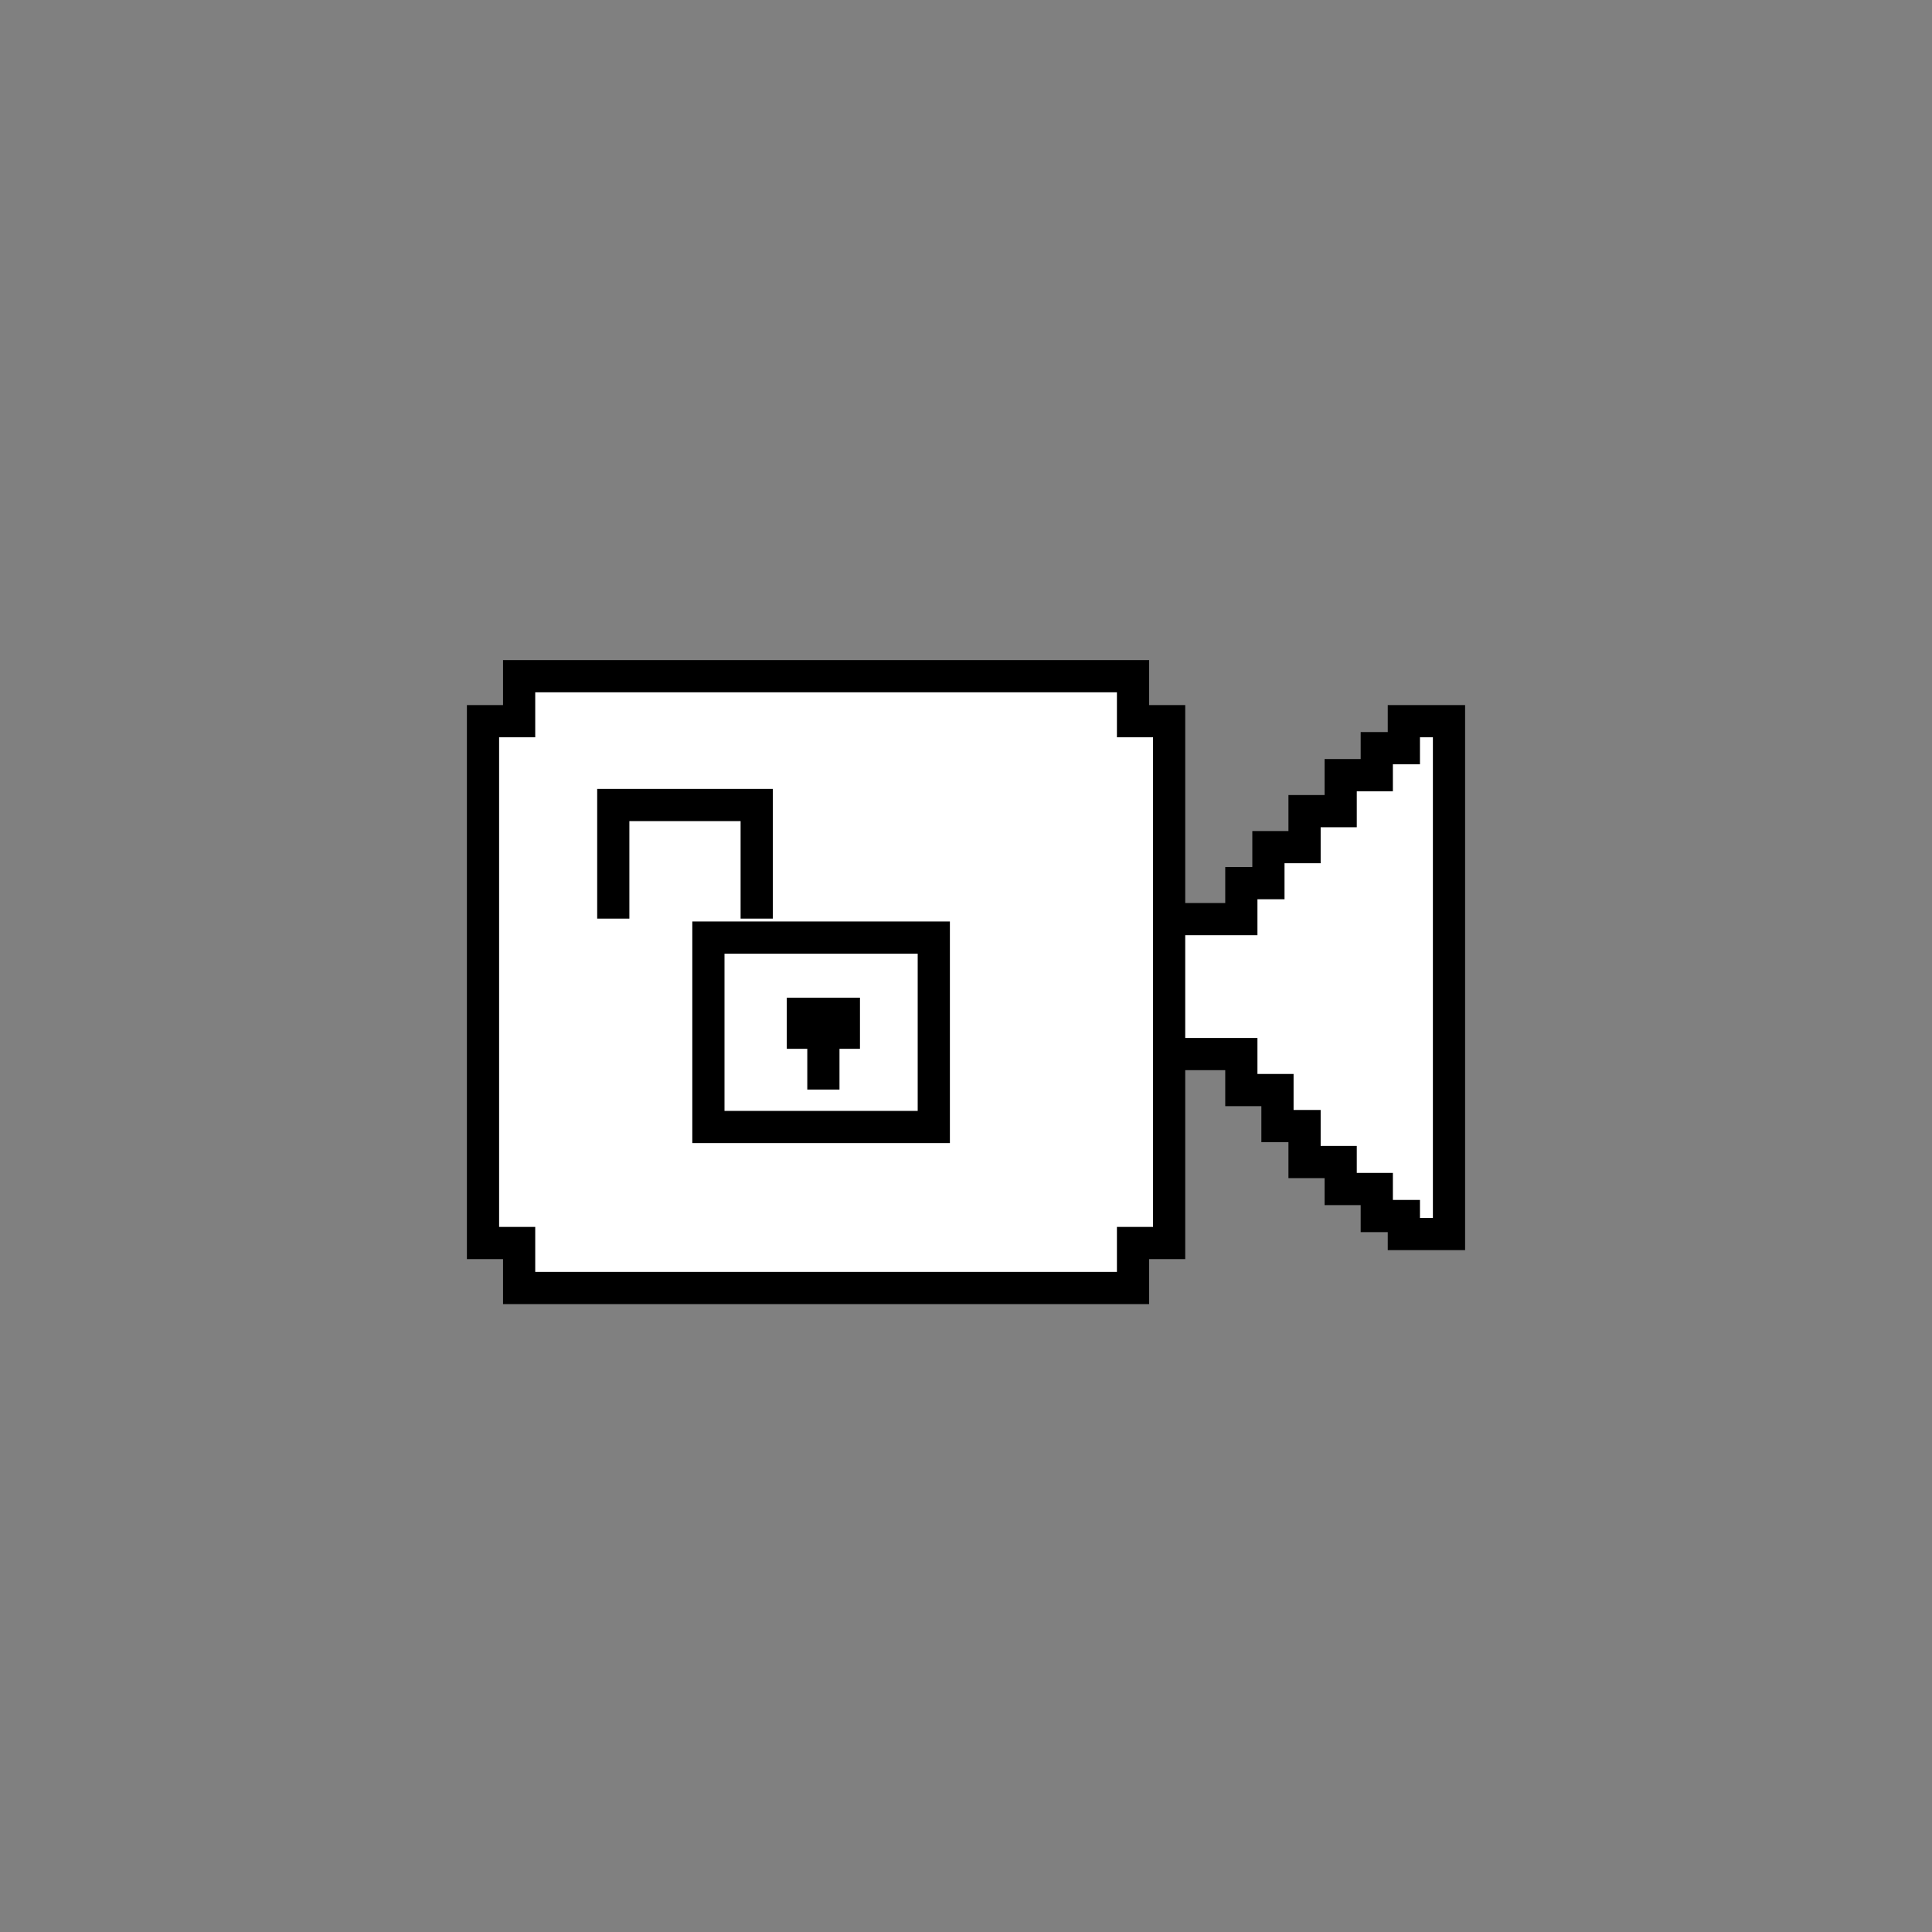 <svg width="60" height="60" viewBox="0 0 60 60" fill="none" xmlns="http://www.w3.org/2000/svg">
<rect x="0" y="0" width="60" height="60" fill="#808080" stroke="none"/>
<path d="M15 38.603H16.122V40H35.187V38.603H36.308V32.735V28.544V22.397H35.187V21H16.122V22.397H15V38.603Z" fill="white"/>
<path d="M36.308 32.735H38.551V33.853H39.673V34.971H40.514V36.088H41.636V36.926H42.757V37.765H43.598V38.324H45V22.397H43.598V23.235H42.757V24.073H41.636V25.191H40.514V26.309H39.392V27.427H38.551V28.544H36.308V32.735Z" fill="white"/>
<path d="M36.308 32.735H38.551V33.853H39.673V34.971H40.514V36.088H41.636V36.926H42.757V37.765H43.598V38.324H45V22.397H43.598V23.235H42.757V24.073H41.636V25.191H40.514V26.309H39.392V27.427H38.551V28.544H36.308M36.308 32.735V38.603H35.187V40H16.122V38.603H15V22.397H16.122V21H35.187V22.397H36.308V28.544M36.308 32.735V28.544" stroke="black"/>
<path d="M19.046 28.529V25H23.5V28.529M25.571 32.072H24.935V31.484H26.207V32.072H25.571ZM25.571 32.072V33.837M22 29.118V35H29V29.118H22Z" stroke="black"/>
</svg>
